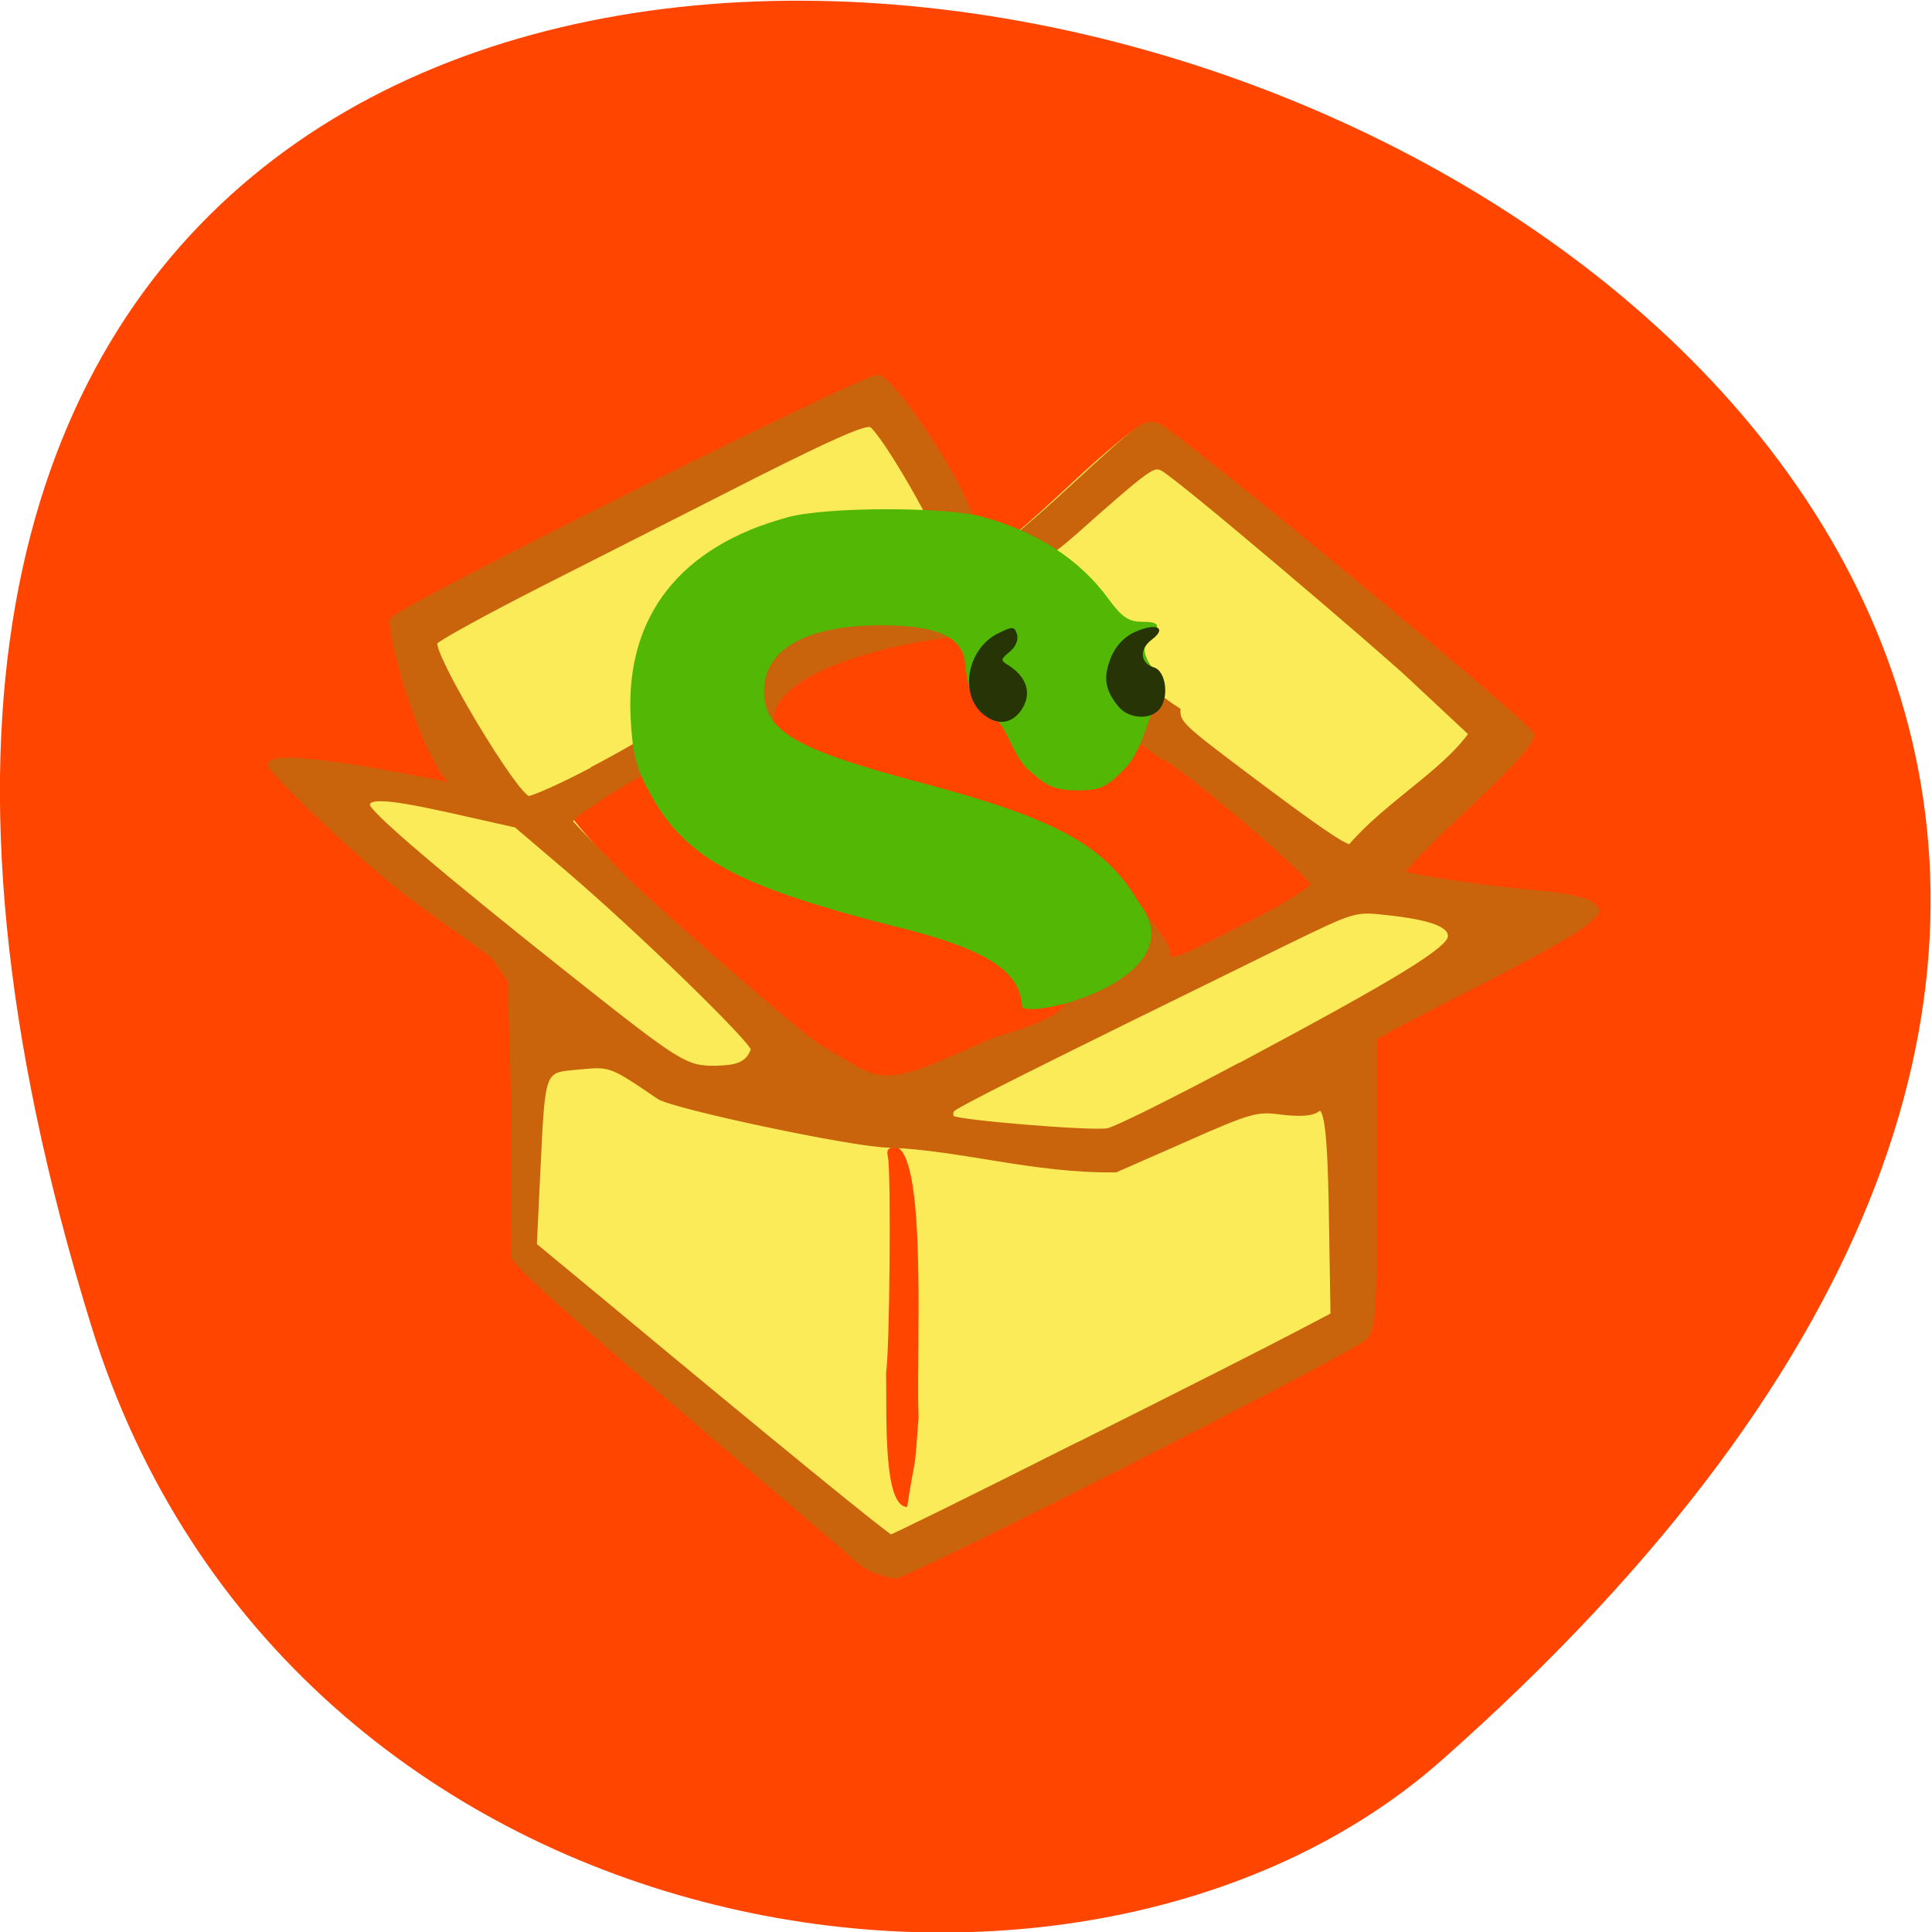 <svg xmlns="http://www.w3.org/2000/svg" viewBox="0 0 22 22"><g style="fill:#ff4500"><path d="m 1.04 15.1 c -8.27 -26.75 36.1 -13.37 15.37 4.95 c -4.16 3.67 -13.14 2.26 -15.37 -4.95"/><path d="m 10.79 6.42 c 7.24 1.03 4.16 6.09 -0.62 11 c -5.16 -8.66 -4.9 -9.32 0.62 -11"/></g><path d="m 8.1 16.28 c -1.05 -0.9 -1.98 -1.71 -2.07 -1.81 l -0.16 -0.17 v -1.66 c 0 -1.24 0.19 -1.61 0.14 -1.67 c -0.04 -0.05 -0.7 -0.51 -1.2 -0.94 c -1.13 -0.97 -1.27 -1.11 -1.22 -1.22 c 0.05 -0.13 0.22 -0.11 1.17 0.08 c 0.46 0.09 0.84 0.17 0.85 0.17 c 0.07 0 -0.04 -0.22 -0.44 -0.91 c -0.25 -0.44 -0.44 -0.83 -0.42 -0.88 c 0.02 -0.05 0.41 -0.28 0.86 -0.52 c 0.46 -0.23 1.61 -0.84 2.56 -1.33 c 0.95 -0.5 1.77 -0.9 1.83 -0.9 c 0.13 0 0.32 0.25 0.77 1.02 c 0.21 0.35 0.41 0.67 0.46 0.71 c 0.07 0.05 0.23 -0.06 0.9 -0.68 c 0.51 -0.48 0.85 -0.75 0.93 -0.75 c 0.07 0 0.38 0.21 0.7 0.47 c 2.03 1.69 3.55 2.99 3.59 3.07 c 0.05 0.13 -0.1 0.3 -0.79 0.91 c -0.35 0.3 -0.63 0.59 -0.63 0.63 c 0 0.08 0.54 0.18 1.24 0.24 c 0.64 0.05 0.88 0.13 0.88 0.25 c 0 0.14 -0.03 0.16 -1.37 0.86 l -1.08 0.56 l -0.02 1.67 c -0.02 1.5 -0.03 1.68 -0.12 1.75 c -0.23 0.19 -5.14 2.69 -5.28 2.68 c -0.11 0 -0.65 -0.43 -2.06 -1.64 m 2.21 0.89 c 0.1 -0.65 0.08 -0.32 0.13 -1.02 c -0.03 -0.73 0.1 -2.93 -0.25 -3.08 c -0.09 0 -0.12 0.03 -0.1 0.11 c 0.04 0.18 0.02 2.23 -0.02 2.46 c 0.01 0.48 -0.04 1.55 0.25 1.53 m 1.77 -5.38 c 0.63 -0.28 3.41 -1.73 3.1 -1.81 c -0.24 -0.07 -3.93 -3.5 -3.93 -3.43 c 0 0.03 -4.78 2.37 -4.89 2.54 c -0.12 0.17 2.81 3.08 3.46 3.24 c 0.61 0.14 1.7 -0.29 2.27 -0.54" style="fill:#fbeb59"/><path d="m 169.5 287.2 c -3.54 -3.24 -14.75 -13.44 -24.87 -22.76 c -26.71 -24.38 -36 -33.3 -36.1 -34.78 c -0.06 -0.68 0 -13.98 0.06 -29.51 l -0.63 -24.51 l -2.66 -4.19 c -1.2 -1.89 -12.34 -9.12 -21.26 -17.29 c -8.99 -8.17 -20.38 -20.26 -20.2 -20.93 c 0.51 -1.49 7.28 -1.49 30.44 3.44 c 6.08 1.28 10.32 3.71 10.32 1.82 c 0 -0.74 -5.25 2.97 -9.43 -4.59 c -5.57 -10.1 -9.56 -28 -8.86 -29.1 c 1.46 -2.36 86.9 -47.88 89.1 -47.61 c 1.46 0.2 6.27 6.48 12.1 16.75 c 5.89 10.4 6.64 17.56 8.1 17.76 c 1.52 0.27 5.7 -3.17 15.57 -12.9 c 12.66 -12.49 13.61 -13.17 15.76 -12 c 4.43 2.36 68.2 58.68 68.5 60.5 c 0.25 1.35 -3.35 5.6 -11.96 14.25 c -6.77 6.75 -12 12.56 -11.71 12.9 c 0.82 0.81 15.69 3.17 25 3.98 c 4.18 0.34 8.48 1.28 9.49 2.09 c 1.71 1.35 1.65 1.55 -1.33 4.12 c -1.77 1.55 -9.81 6.35 -17.85 10.74 c -8.1 4.39 -16 8.78 -17.59 9.72 l -2.91 1.76 v 28.43 c 0 25.66 -0.19 28.56 -1.71 30.39 c -2.21 2.43 -82.5 46.1 -86.3 46.86 c -5.25 -1.15 -6.08 -2.5 -9.11 -5.33 m 42.78 -20.46 c 18.61 -9.93 36.77 -19.79 40.3 -21.81 l 6.52 -3.65 l -0.25 -16.41 c -0.25 -20.53 -0.89 -25.53 -2.78 -23.9 c -0.95 0.74 -3.1 0.88 -6.39 0.47 c -4.62 -0.68 -5.82 -0.34 -17.78 5.33 l -12.78 6 c -15 0.2 -28.3 -4.32 -41.58 -4.86 c -6.2 0 -39.81 -7.63 -42.3 -9.52 c -8.8 -6.42 -8.86 -6.42 -14.75 -5.81 c -6.83 0.68 -6.58 0 -7.53 20.8 l -0.63 14.18 l 11.9 10.53 c 32.84 29.2 52.97 46.73 53.6 46.8 c 0.38 0 15.88 -8.17 34.49 -18.2 m 29.81 -74.5 c 29.1 -16.61 38.54 -22.76 38.54 -25.3 c 0 -2.3 -3.67 -3.71 -11.9 -4.66 c -5.76 -0.68 -6 -0.54 -18.23 5.81 c -46.77 24.51 -61 32.1 -61.5 32.95 c -0.32 0.47 -0.32 1.22 0.06 1.62 c 0.89 0.88 25.38 3.04 28.54 2.5 c 1.39 -0.2 12.4 -6.08 24.49 -12.97 m -89.5 -3.04 c 0 -1.62 -21 -23.43 -34 -35.3 l -9.56 -8.71 l -10.95 -2.63 c -12.4 -2.97 -16.45 -3.31 -16.45 -1.28 c 0 1.55 13.73 14 36.96 33.7 c 20.31 17.22 21.45 17.96 26.96 17.96 c 3.42 -0.14 6 -0.34 7.09 -3.78 m 43.6 -1.55 c 18.86 -6 14.37 -7.9 10.13 -13.24 c -2.85 -3.65 -12.47 -5.81 -27.78 -9.72 c -24.55 -6.42 -30.69 -12.42 -38.3 -22.55 c -2.72 -3.58 -1.27 -10.6 -1.71 -10.8 c -0.76 -0.27 -19.68 11.48 -19.68 13.17 c 0 0.47 7.21 8 8.99 10.13 c 4.87 5.54 35.82 34.3 36.96 34.3 c 11.58 7.29 10.44 9 31.39 -1.28 m 47.53 -23 c 6.27 -3.38 11.45 -6.89 11.64 -7.77 c 0.32 -1.49 -25.57 -24.92 -27.47 -24.92 c -17 -13.24 -23.67 -14 -35.1 -24.58 c -13.23 1.08 -42.46 7.56 -36.3 21.27 c 2.21 4.59 11.39 7.16 30.95 12.29 c 12.34 3.24 35.2 15.33 41.1 28.83 c 0 3.04 0.82 2.77 15.1 -5.13 m 40.82 -37.3 l -11.1 -11.1 c -5.06 -5.13 -42.97 -39.71 -45.76 -41.1 c -1.52 -0.68 -2.09 -0.61 -11.52 8.24 c -6.33 5.94 -10.89 11 -14.62 9.99 c -0.63 -0.14 1.9 4.25 4.11 5.27 c 13.42 8.31 13.16 16 24.87 24 c 0 2.63 0.82 3.38 12.91 13.1 c 12.1 9.72 17.53 13.78 18.8 13.78 c 6.64 -8.37 17.28 -14.65 22.28 -22.28 m -161.6 7.09 c 5.57 -3.11 10.44 -6.14 10.82 -6.75 c 25.5 -20.1 36.45 -25.2 53.4 -37.1 c 0.63 -1.62 -10.57 -22.42 -12.85 -23.84 c -1.01 -0.68 -7.28 2.3 -21.33 9.86 c -10.95 5.94 -28.48 15.46 -38.92 21.1 c -10.44 5.67 -19.43 10.94 -19.93 11.68 c -1.2 1.89 14.94 30.72 17.2 30.72 c 0.89 0 6.14 -2.5 11.64 -5.6" transform="matrix(0.062 0 0 0.058 -0.88 0.98)" style="fill:#c9630c;stroke:#c9630c"/><path d="m 11.64 11.5 c 0 -0.44 -0.39 -0.69 -1.48 -0.96 c -1.77 -0.45 -2.37 -0.77 -2.77 -1.53 c -0.15 -0.27 -0.19 -0.44 -0.21 -0.86 c -0.05 -1.14 0.57 -1.93 1.79 -2.26 c 0.44 -0.12 1.77 -0.12 2.2 -0.01 c 0.63 0.17 1.13 0.49 1.46 0.95 c 0.14 0.19 0.22 0.25 0.37 0.25 c 0.21 0 0.23 0.04 0.07 0.21 c -0.18 0.25 0.38 0.48 0.08 0.75 c -0.12 0.27 -0.17 0.54 -0.34 0.71 c -0.21 0.22 -0.29 0.25 -0.54 0.25 c -0.24 0 -0.34 -0.04 -0.52 -0.2 c -0.24 -0.18 -0.26 -0.55 -0.49 -0.68 c -0.18 -0.09 -0.23 -0.2 -0.27 -0.57 c -0.03 -0.3 -0.32 -0.43 -0.96 -0.43 c -0.84 0 -1.33 0.27 -1.33 0.75 c 0 0.45 0.35 0.66 1.74 1.03 c 1.59 0.42 2.14 0.72 2.53 1.38 c 0.65 0.84 -1.17 1.32 -1.33 1.19" style="fill:#52b705"/><path d="m 11.16 8.1 c -0.23 -0.24 -0.13 -0.71 0.19 -0.88 c 0.18 -0.09 0.2 -0.09 0.23 0 c 0.02 0.06 -0.01 0.14 -0.08 0.2 c -0.11 0.09 -0.11 0.1 -0.01 0.16 c 0.2 0.13 0.26 0.31 0.15 0.49 c -0.12 0.19 -0.31 0.2 -0.48 0.03 m 1.58 -0.05 c -0.16 -0.19 -0.18 -0.34 -0.09 -0.56 c 0.05 -0.13 0.16 -0.25 0.29 -0.3 c 0.23 -0.1 0.35 -0.04 0.18 0.09 c -0.15 0.11 -0.14 0.27 0.02 0.32 c 0.14 0.04 0.18 0.36 0.05 0.49 c -0.11 0.11 -0.34 0.09 -0.45 -0.04" style="fill:#273405"/></svg>